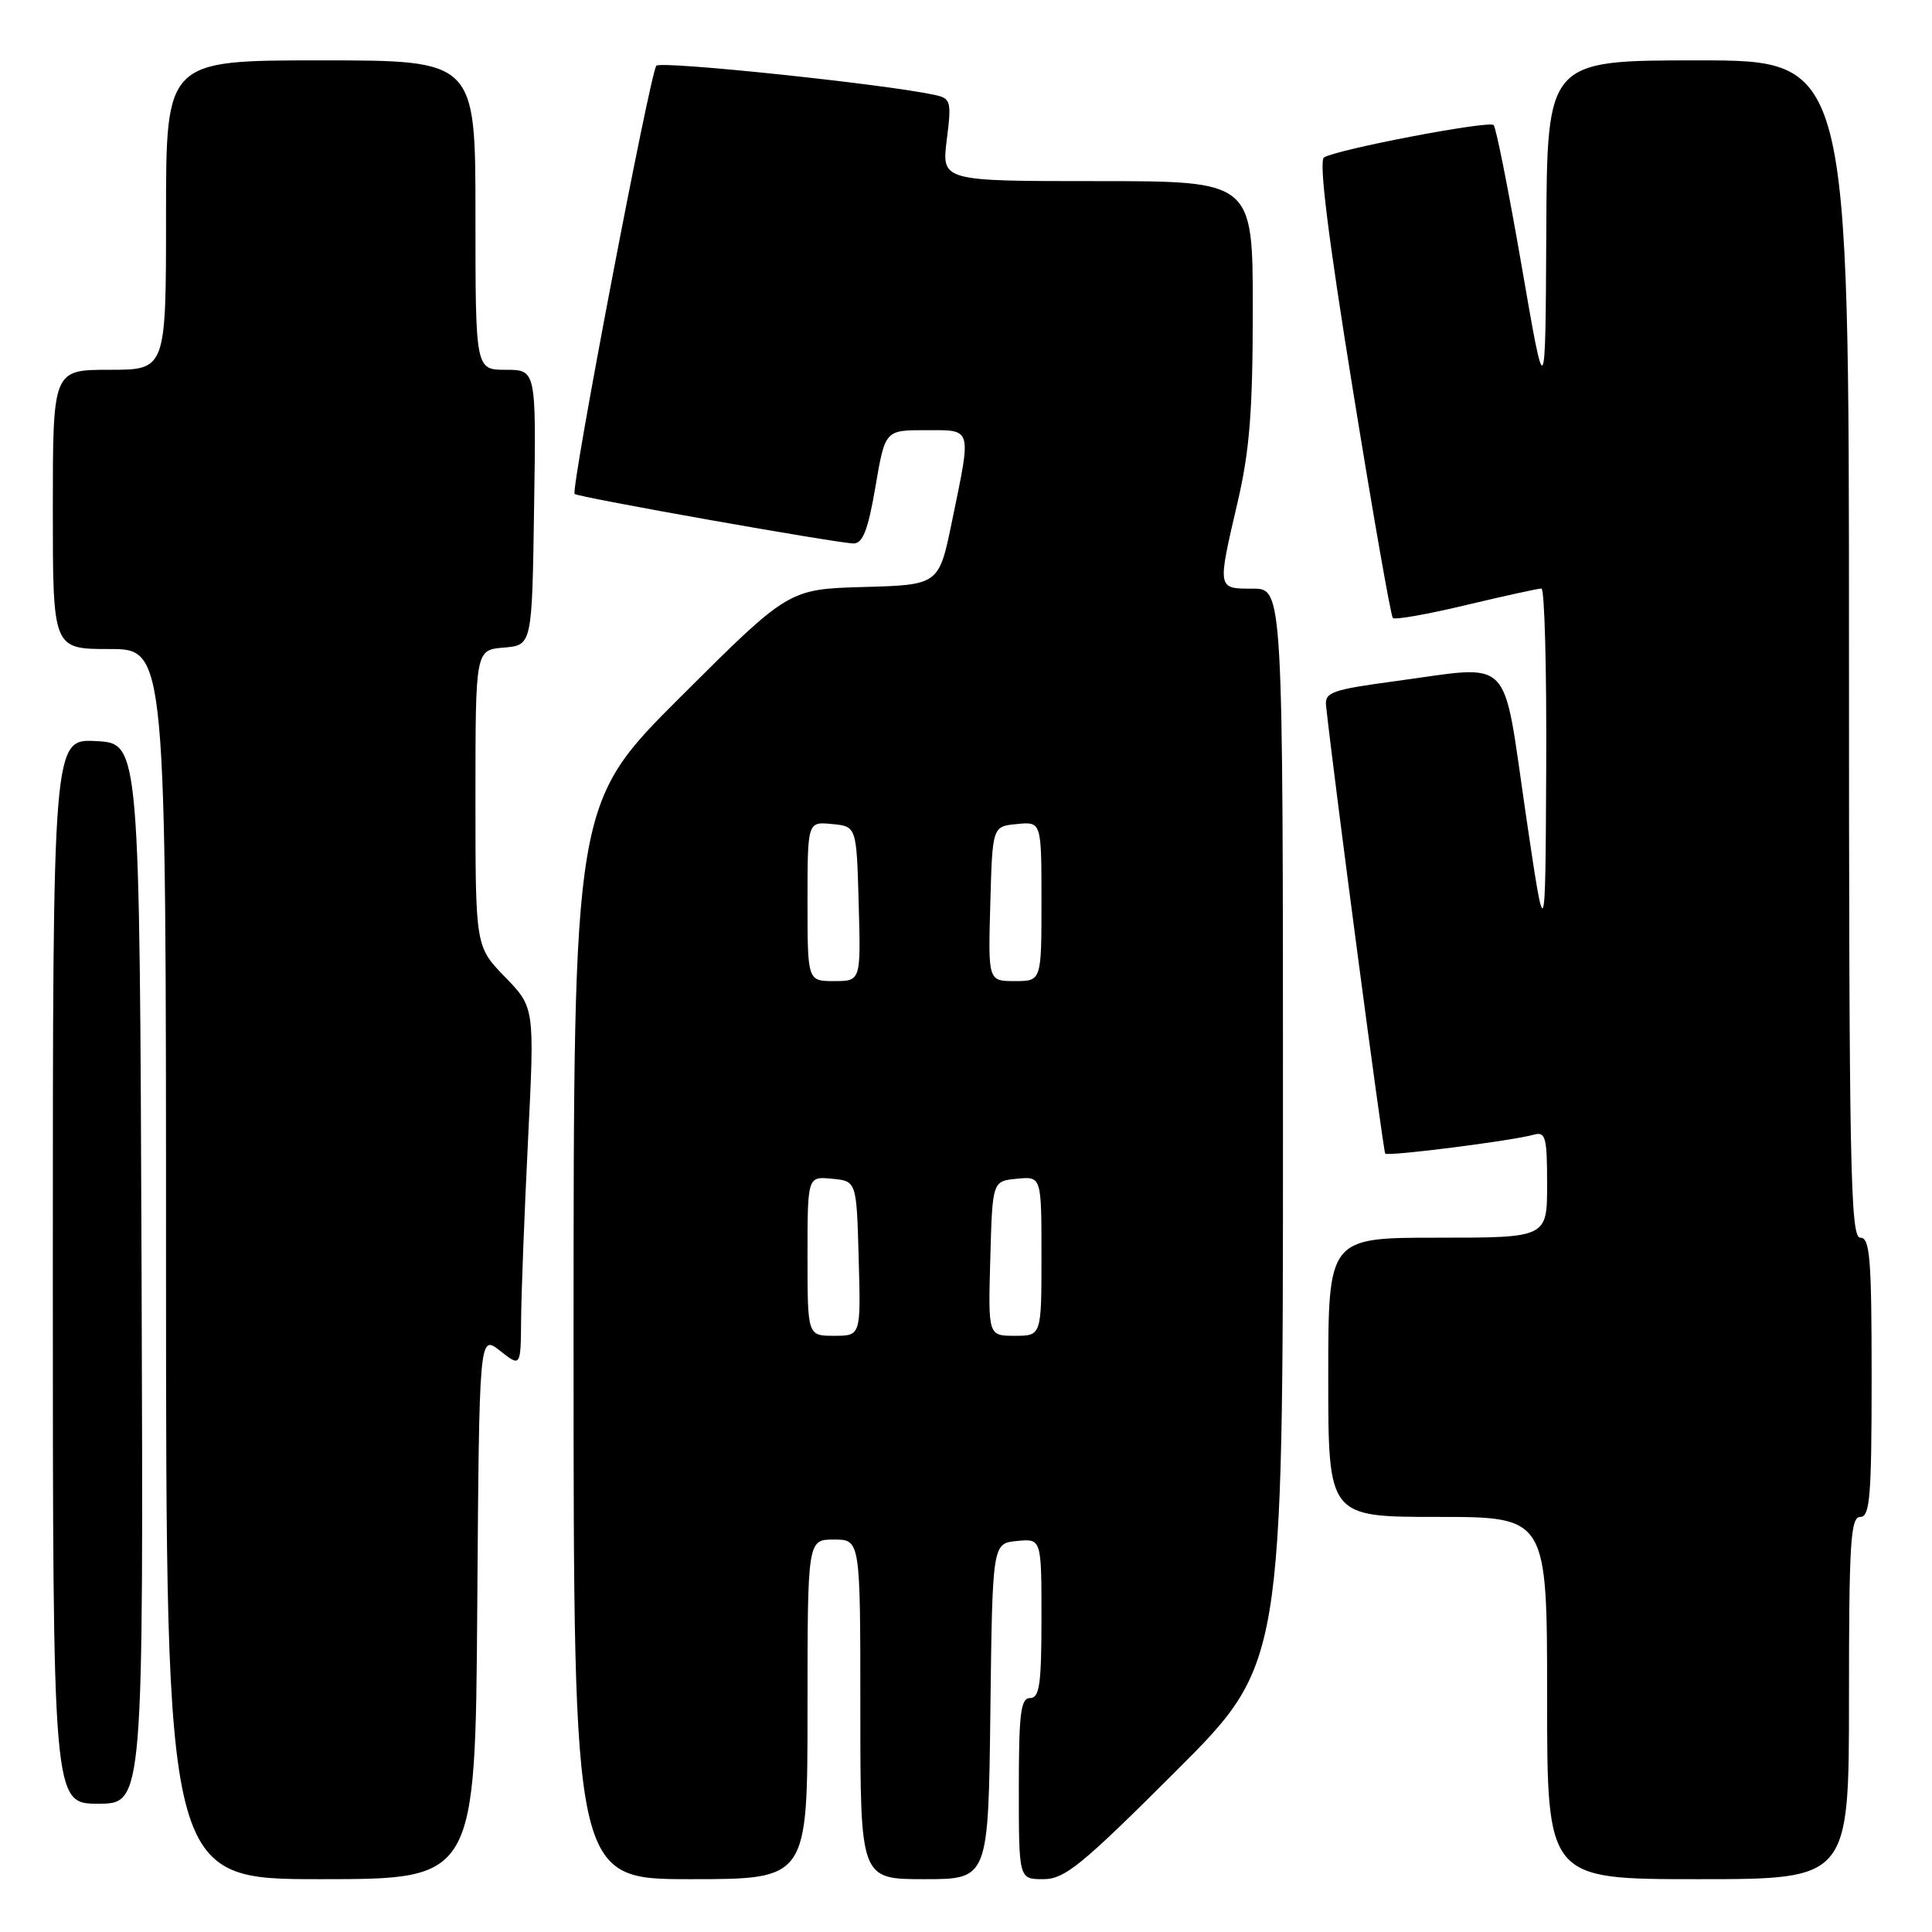 <?xml version="1.0" encoding="UTF-8" standalone="no"?>
<!DOCTYPE svg PUBLIC "-//W3C//DTD SVG 1.1//EN" "http://www.w3.org/Graphics/SVG/1.1/DTD/svg11.dtd" >
<svg xmlns="http://www.w3.org/2000/svg" xmlns:xlink="http://www.w3.org/1999/xlink" version="1.1" viewBox="0 0 256 256">
 <g >
 <path fill="currentColor"
d=" M 63.24 212.91 C 63.50 176.82 63.50 176.82 66.25 178.98 C 69.00 181.15 69.00 181.15 69.05 174.82 C 69.08 171.35 69.49 160.62 69.97 151.00 C 70.84 133.50 70.84 133.50 66.92 129.46 C 63.00 125.42 63.00 125.42 63.00 105.77 C 63.00 86.12 63.00 86.12 66.75 85.81 C 70.50 85.50 70.50 85.50 70.77 67.25 C 71.05 49.00 71.05 49.00 67.02 49.00 C 63.00 49.00 63.00 49.00 63.00 28.50 C 63.00 8.00 63.00 8.00 42.50 8.00 C 22.00 8.00 22.00 8.00 22.00 28.50 C 22.00 49.00 22.00 49.00 14.50 49.00 C 7.00 49.00 7.00 49.00 7.00 67.50 C 7.00 86.00 7.00 86.00 14.50 86.00 C 22.00 86.00 22.00 86.00 22.00 167.50 C 22.00 249.00 22.00 249.00 42.49 249.00 C 62.98 249.00 62.98 249.00 63.24 212.91 Z  M 107.00 226.50 C 107.00 204.00 107.00 204.00 110.50 204.00 C 114.00 204.00 114.00 204.00 114.00 226.50 C 114.00 249.00 114.00 249.00 122.48 249.00 C 130.96 249.00 130.96 249.00 131.23 226.75 C 131.50 204.50 131.50 204.50 134.75 204.19 C 138.00 203.87 138.00 203.87 138.00 214.44 C 138.00 223.16 137.74 225.00 136.50 225.00 C 135.25 225.00 135.00 227.00 135.00 237.00 C 135.00 249.00 135.00 249.00 138.24 249.00 C 141.07 249.00 143.27 247.21 155.74 234.76 C 170.00 220.53 170.00 220.53 170.00 149.26 C 170.00 78.00 170.00 78.00 166.00 78.00 C 161.26 78.00 161.29 78.14 164.00 66.50 C 165.58 59.71 166.00 54.40 166.00 40.96 C 166.00 24.00 166.00 24.00 145.38 24.00 C 124.77 24.00 124.77 24.00 125.45 18.54 C 126.10 13.38 126.00 13.04 123.82 12.57 C 117.14 11.13 87.58 8.03 86.97 8.71 C 86.15 9.61 75.59 64.94 76.14 65.45 C 76.63 65.90 111.10 72.01 113.11 72.01 C 114.33 72.00 115.03 70.19 116.00 64.50 C 117.28 57.00 117.28 57.00 122.64 57.00 C 128.89 57.00 128.74 56.47 126.16 69.00 C 124.42 77.50 124.42 77.50 114.46 77.78 C 104.50 78.06 104.50 78.06 90.25 92.27 C 76.00 106.47 76.00 106.47 76.00 177.74 C 76.00 249.00 76.00 249.00 91.50 249.00 C 107.00 249.00 107.00 249.00 107.00 226.50 Z  M 245.00 225.00 C 245.00 204.33 245.21 201.00 246.50 201.00 C 247.78 201.00 248.00 198.28 248.00 182.50 C 248.00 166.72 247.78 164.00 246.50 164.00 C 245.18 164.00 245.00 154.67 245.00 86.00 C 245.00 8.00 245.00 8.00 225.00 8.00 C 205.00 8.00 205.00 8.00 204.89 30.75 C 204.78 53.50 204.78 53.50 201.64 35.32 C 199.91 25.33 198.24 16.89 197.91 16.57 C 197.28 15.95 177.21 19.78 175.44 20.86 C 174.73 21.29 175.97 31.28 179.23 51.45 C 181.89 67.92 184.29 81.62 184.56 81.89 C 184.83 82.16 189.20 81.39 194.27 80.17 C 199.35 78.96 203.84 77.98 204.25 77.98 C 204.66 77.99 204.95 88.69 204.88 101.75 C 204.77 125.50 204.77 125.50 202.12 107.50 C 199.05 86.54 200.62 88.13 185.00 90.24 C 176.48 91.39 175.52 91.72 175.71 93.51 C 176.66 102.45 183.28 152.58 183.55 152.86 C 183.92 153.25 200.38 151.16 203.25 150.35 C 204.80 149.92 205.00 150.68 205.00 156.93 C 205.00 164.00 205.00 164.00 190.50 164.00 C 176.00 164.00 176.00 164.00 176.00 182.50 C 176.00 201.00 176.00 201.00 190.50 201.00 C 205.00 201.00 205.00 201.00 205.00 225.00 C 205.00 249.00 205.00 249.00 225.00 249.00 C 245.00 249.00 245.00 249.00 245.00 225.00 Z  M 18.76 168.75 C 18.50 98.50 18.50 98.50 12.75 98.20 C 7.00 97.90 7.00 97.90 7.00 168.45 C 7.00 239.00 7.00 239.00 13.01 239.00 C 19.01 239.00 19.01 239.00 18.76 168.75 Z  M 107.00 166.44 C 107.00 155.87 107.00 155.87 110.25 156.19 C 113.50 156.50 113.50 156.50 113.78 166.75 C 114.07 177.00 114.07 177.00 110.53 177.00 C 107.00 177.00 107.00 177.00 107.00 166.44 Z  M 131.22 166.75 C 131.50 156.50 131.50 156.50 134.75 156.19 C 138.00 155.87 138.00 155.87 138.00 166.44 C 138.00 177.00 138.00 177.00 134.47 177.00 C 130.93 177.00 130.93 177.00 131.22 166.75 Z  M 107.00 119.44 C 107.00 108.87 107.00 108.87 110.25 109.19 C 113.50 109.50 113.50 109.50 113.78 119.75 C 114.07 130.00 114.07 130.00 110.53 130.00 C 107.00 130.00 107.00 130.00 107.00 119.44 Z  M 131.22 119.75 C 131.50 109.50 131.50 109.50 134.75 109.19 C 138.00 108.87 138.00 108.87 138.00 119.44 C 138.00 130.00 138.00 130.00 134.47 130.00 C 130.93 130.00 130.93 130.00 131.22 119.75 Z "/>
</g>
</svg>